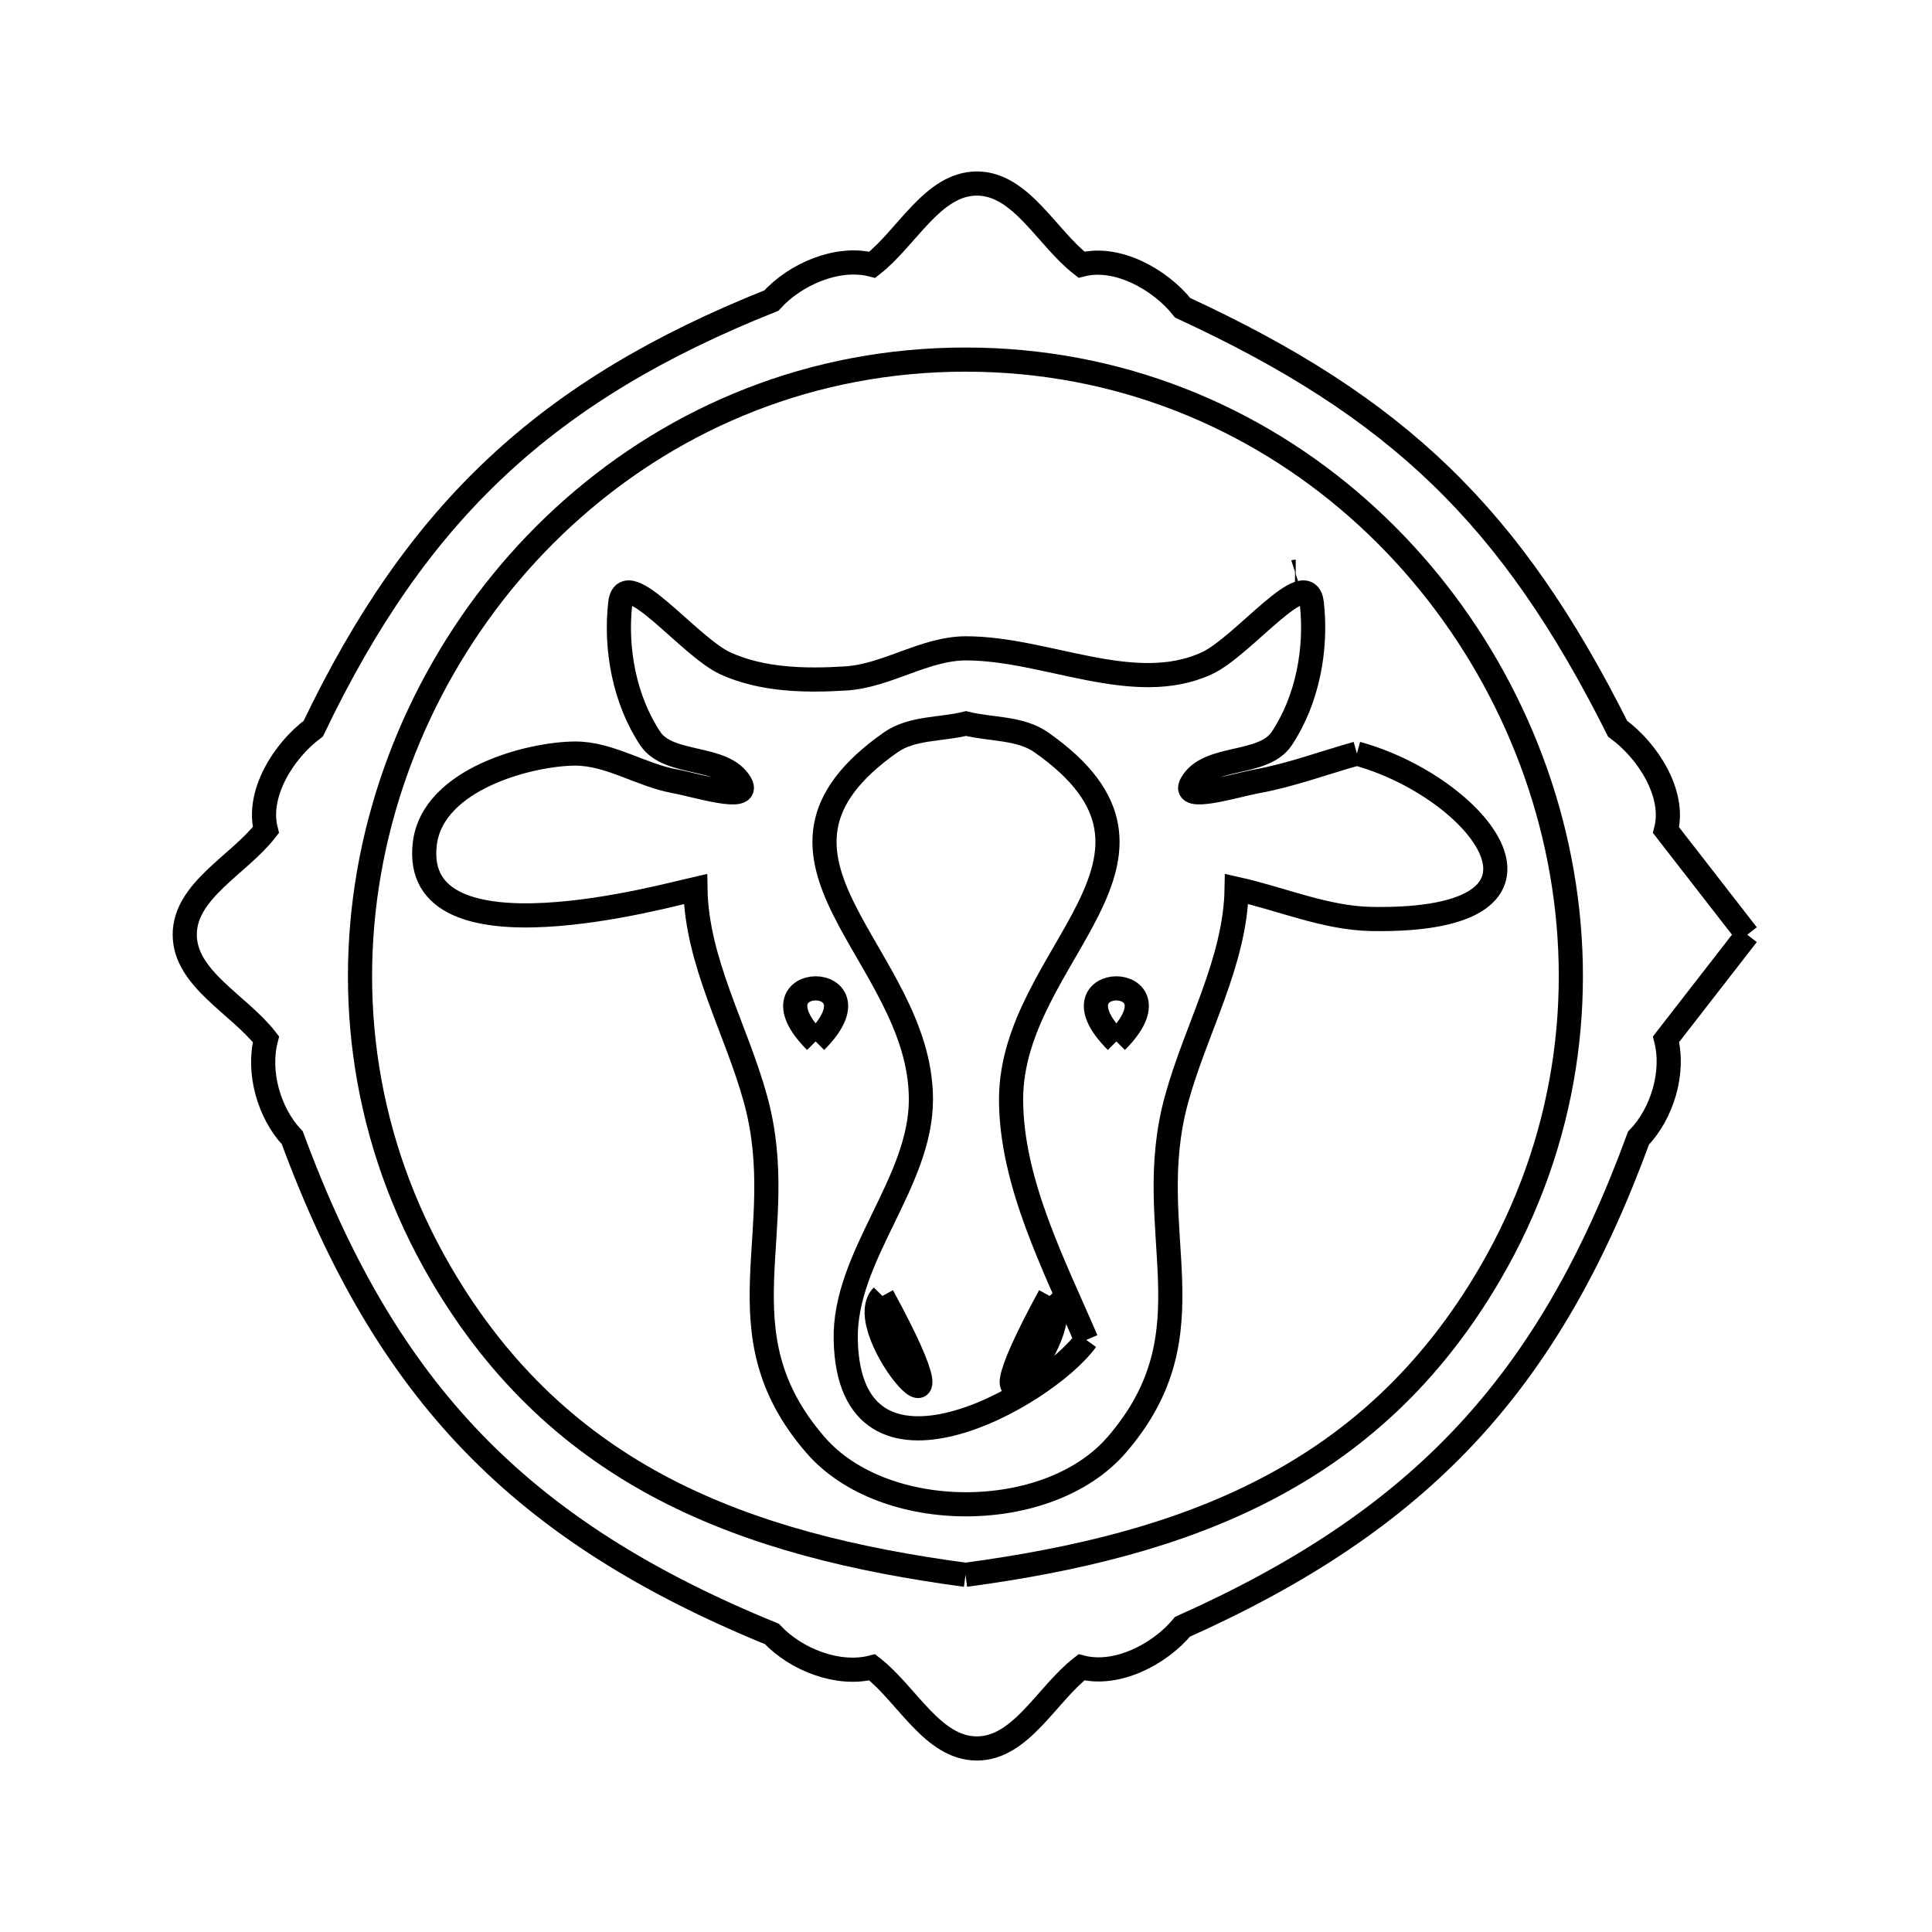 <svg xmlns="http://www.w3.org/2000/svg" viewBox="0.0 0.0 24.0 24.0" height="200px" width="200px"><path fill="none" stroke="black" stroke-width=".3" stroke-opacity="1.0"  filling="0" d="M16.087 7.103 L16.087 7.103 C16.09 7.103 16.093 7.103 16.096 7.103 L16.096 7.103 C16.093 7.103 16.09 7.102 16.087 7.103 L16.087 7.103"></path>
<path fill="none" stroke="black" stroke-width=".3" stroke-opacity="1.0"  filling="0" d="M16.856 9.361 L16.856 9.361 C18.354 9.77 19.741 11.458 17.043 11.416 C16.469 11.407 15.922 11.167 15.362 11.042 L15.362 11.042 C15.346 11.949 14.854 12.783 14.615 13.657 C14.164 15.301 15.1 16.535 13.868 17.953 C13.017 18.931 10.984 18.932 10.133 17.953 C8.9 16.535 9.837 15.301 9.386 13.657 C9.146 12.783 8.654 11.949 8.639 11.042 L8.639 11.042 C8.337 11.109 5.094 12.022 5.277 10.482 C5.373 9.673 6.59 9.363 7.145 9.361 C7.573 9.36 7.961 9.628 8.382 9.705 C8.65 9.754 9.334 9.971 9.199 9.735 C8.991 9.372 8.31 9.522 8.078 9.175 C7.76 8.697 7.64 8.064 7.705 7.494 C7.761 6.995 8.556 8.032 9.012 8.241 C9.469 8.449 10.005 8.459 10.506 8.428 C11.018 8.396 11.487 8.054 12 8.054 C12.998 8.054 14.081 8.655 14.988 8.241 C15.445 8.032 16.239 6.995 16.296 7.494 C16.36 8.064 16.241 8.697 15.922 9.175 C15.69 9.522 15.009 9.372 14.802 9.735 C14.666 9.971 15.35 9.753 15.619 9.705 C16.04 9.628 16.443 9.476 16.856 9.361 L16.856 9.361"></path>
<path fill="none" stroke="black" stroke-width=".3" stroke-opacity="1.0"  filling="0" d="M21.705 11.611 L21.705 11.611 C21.369 12.044 21.032 12.477 20.696 12.91 L20.696 12.91 C20.802 13.322 20.649 13.832 20.354 14.138 L20.354 14.138 C19.797 15.66 19.121 16.847 18.214 17.819 C17.307 18.79 16.169 19.547 14.69 20.208 L14.69 20.208 C14.401 20.555 13.871 20.825 13.434 20.712 L13.434 20.712 C13.001 21.048 12.683 21.72 12.135 21.72 C11.586 21.72 11.268 21.048 10.835 20.712 L10.835 20.712 C10.411 20.821 9.889 20.617 9.589 20.298 L9.589 20.298 C8.029 19.66 6.832 18.909 5.878 17.923 C4.925 16.937 4.215 15.715 3.631 14.134 L3.631 14.134 C3.341 13.827 3.198 13.319 3.304 12.91 L3.304 12.91 C2.968 12.477 2.295 12.159 2.295 11.61 C2.295 11.062 2.967 10.744 3.303 10.311 L3.303 10.311 C3.188 9.862 3.52 9.328 3.892 9.051 L3.892 9.051 C4.539 7.698 5.265 6.646 6.178 5.794 C7.09 4.942 8.189 4.289 9.582 3.734 L9.582 3.734 C9.88 3.405 10.406 3.178 10.836 3.289 L10.836 3.289 C11.269 2.952 11.587 2.28 12.135 2.28 C12.683 2.28 13.001 2.952 13.434 3.288 L13.434 3.288 C13.875 3.174 14.408 3.467 14.692 3.824 L14.692 3.824 C16.03 4.442 17.05 5.091 17.901 5.914 C18.752 6.737 19.434 7.735 20.095 9.053 L20.095 9.053 C20.471 9.327 20.812 9.862 20.696 10.312 L20.696 10.312 C21.032 10.745 21.368 11.178 21.705 11.611 L21.705 11.611"></path>
<path fill="none" stroke="black" stroke-width=".3" stroke-opacity="1.0"  filling="0" d="M10.132 12.937 L10.132 12.937 C9.253 12.058 11.012 12.058 10.132 12.937 L10.132 12.937"></path>
<path fill="none" stroke="black" stroke-width=".3" stroke-opacity="1.0"  filling="0" d="M13.868 12.937 L13.868 12.937 C12.988 12.058 14.747 12.058 13.868 12.937 L13.868 12.937"></path>
<path fill="none" stroke="black" stroke-width=".3" stroke-opacity="1.0"  filling="0" d="M10.961 16.099 L10.961 16.099 C12.21 18.388 10.537 16.524 10.961 16.099 L10.961 16.099"></path>
<path fill="none" stroke="black" stroke-width=".3" stroke-opacity="1.0"  filling="0" d="M13.04 16.099 L13.04 16.099 C13.464 16.524 11.792 18.388 13.04 16.099 L13.04 16.099"></path>
<path fill="none" stroke="black" stroke-width=".3" stroke-opacity="1.0"  filling="0" d="M13.494 16.645 L13.494 16.645 C12.985 17.35 10.551 18.717 10.506 16.645 C10.483 15.602 11.44 14.7 11.44 13.657 C11.44 11.846 9.015 10.657 11.066 9.221 C11.329 9.037 11.689 9.065 12.0 8.988 L12.0 8.988 C12.311 9.065 12.671 9.037 12.934 9.221 C14.985 10.657 12.56 11.846 12.56 13.657 C12.56 14.689 13.101 15.728 13.494 16.645 L13.494 16.645"></path>
<path fill="none" stroke="black" stroke-width=".3" stroke-opacity="1.0"  filling="0" d="M11.994 19.563 L11.994 19.563 C10.626 19.379 9.366 19.076 8.263 18.504 C7.161 17.931 6.216 17.087 5.477 15.822 C4.516 14.175 4.284 12.364 4.613 10.682 C4.943 9 5.834 7.446 7.12 6.313 C8.406 5.18 10.086 4.467 11.994 4.467 C13.901 4.467 15.581 5.18 16.867 6.313 C18.153 7.446 19.044 9 19.373 10.682 C19.702 12.364 19.47 14.175 18.509 15.822 C17.771 17.087 16.826 17.931 15.724 18.503 C14.622 19.076 13.362 19.379 11.994 19.563 L11.994 19.563"></path></svg>